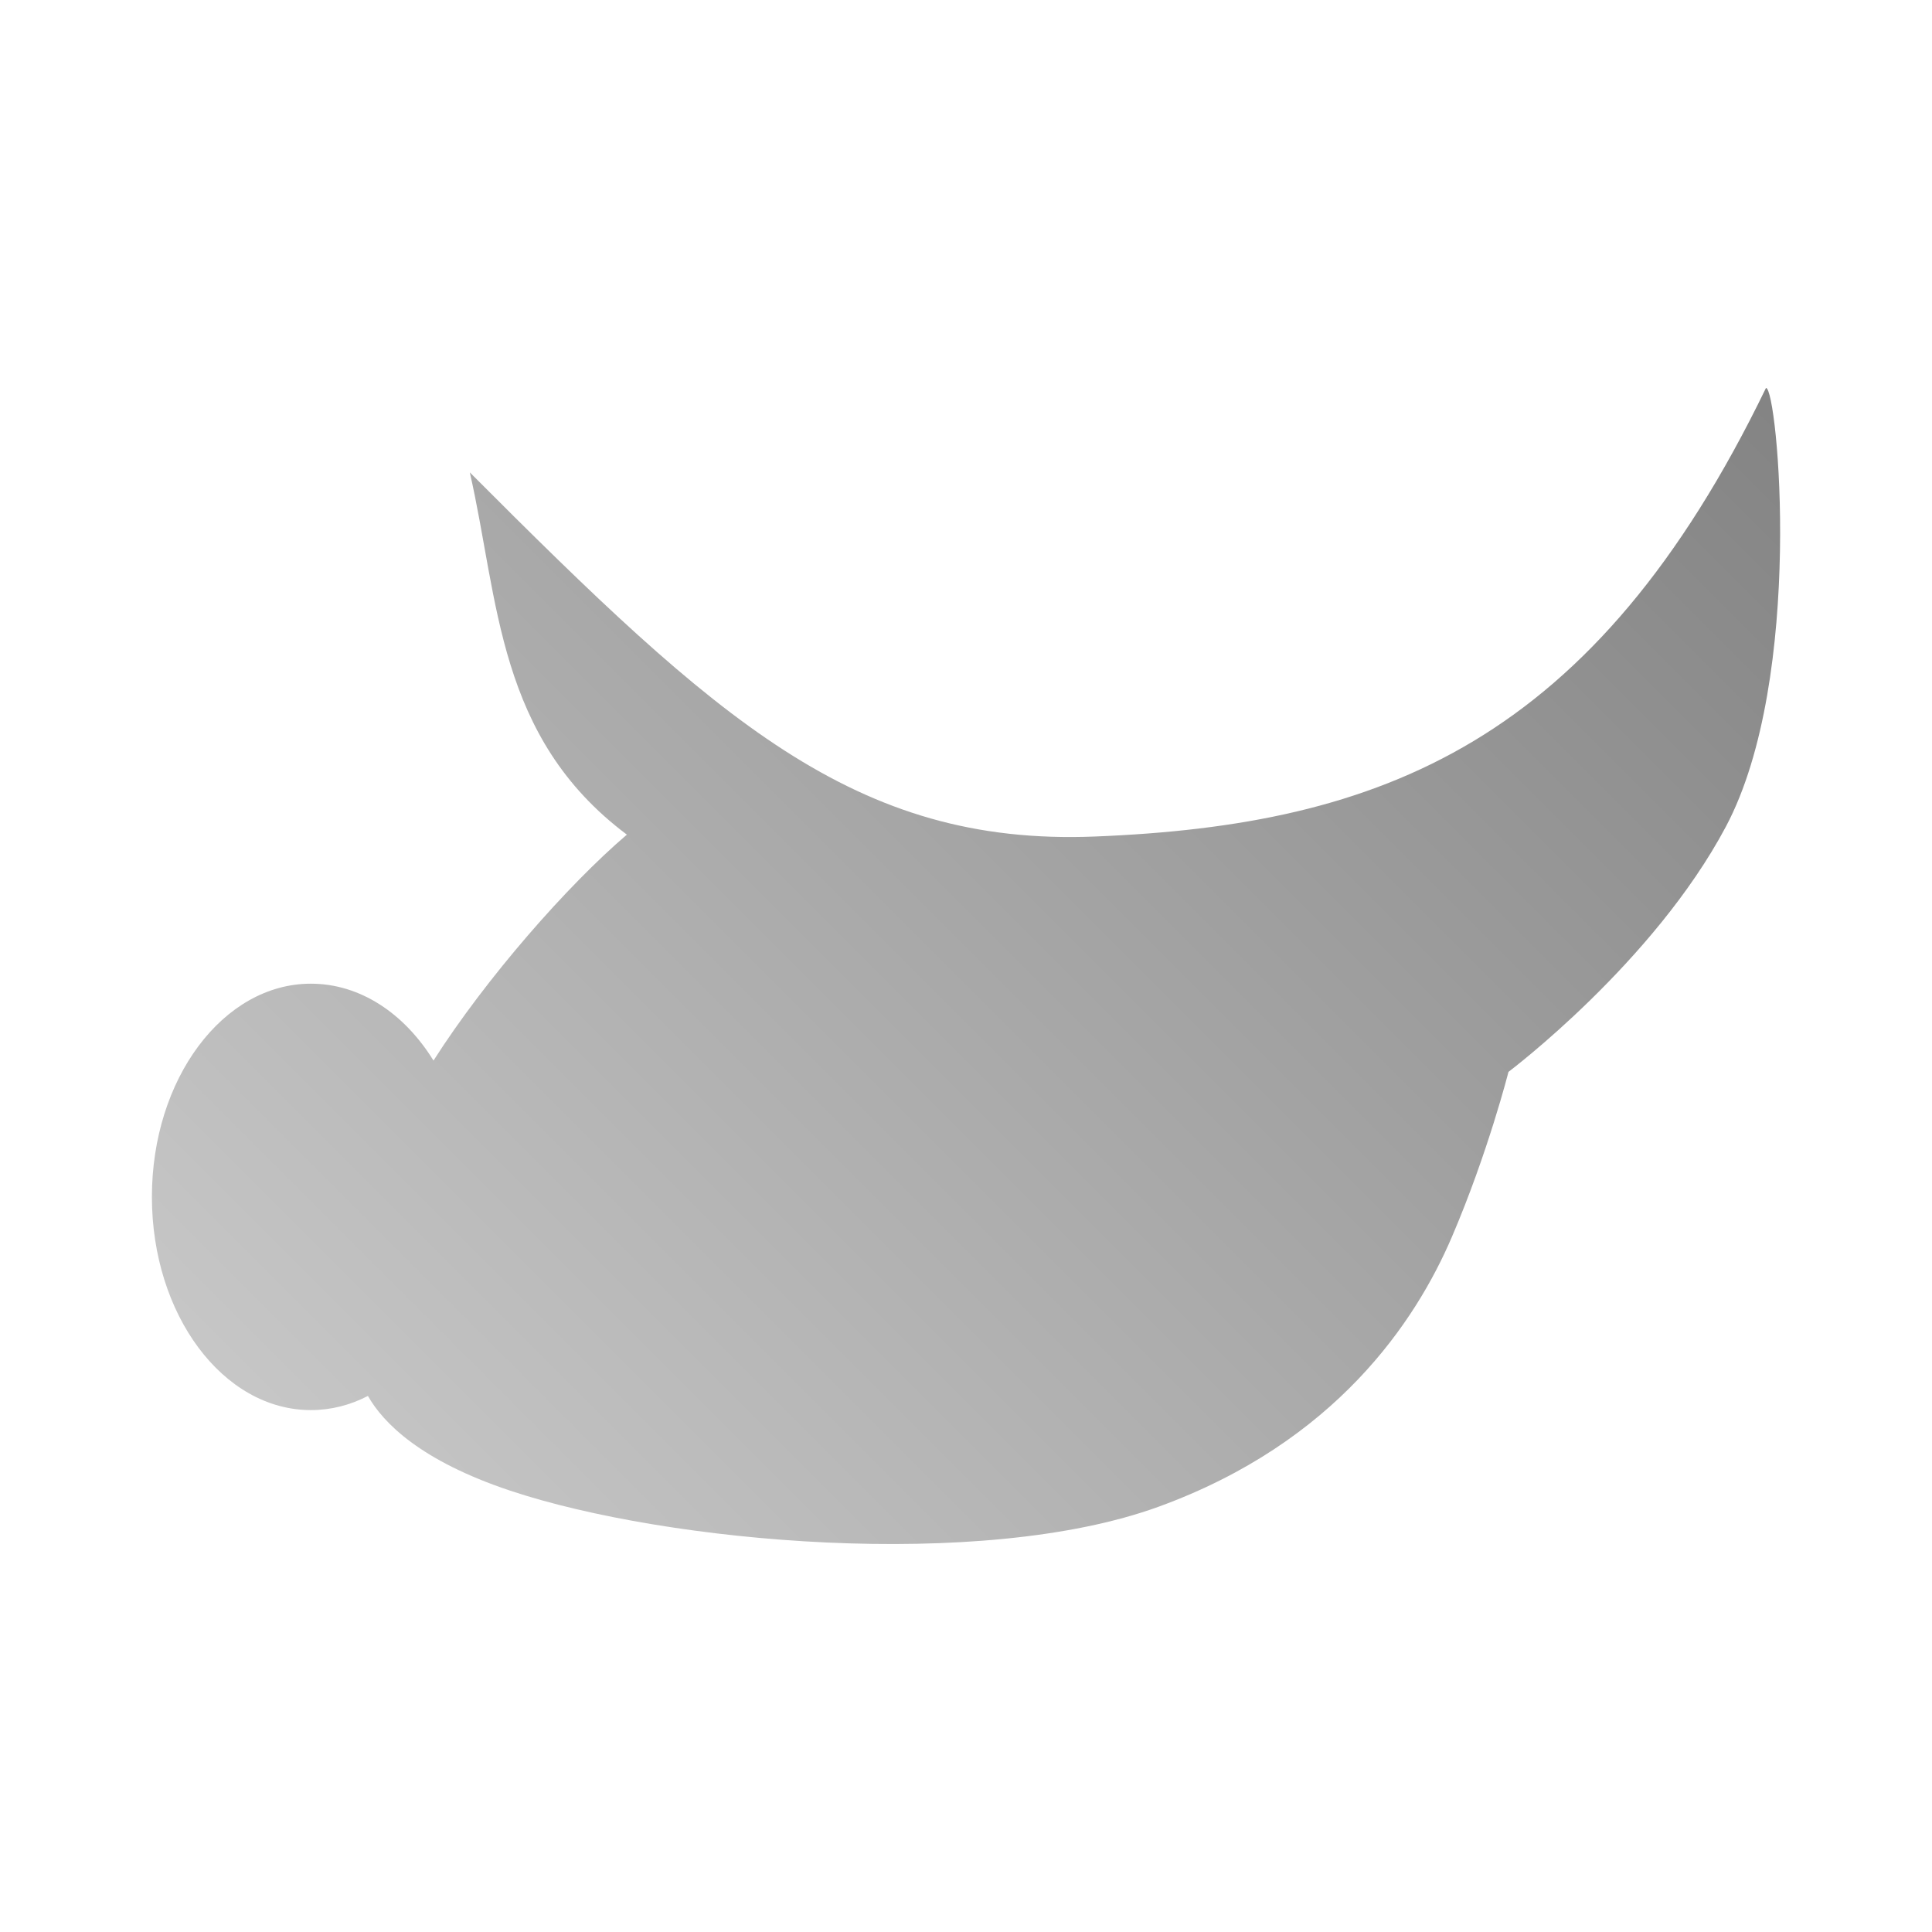 <?xml version="1.0" encoding="UTF-8" standalone="no"?>
<svg xmlns:dc="http://purl.org/dc/elements/1.1/"
     xmlns:cc="http://creativecommons.org/ns#"
     xmlns:rdf="http://www.w3.org/1999/02/22-rdf-syntax-ns#"
     xmlns:svg="http://www.w3.org/2000/svg"
     xmlns="http://www.w3.org/2000/svg"
     xmlns:xlink="http://www.w3.org/1999/xlink"
     width="64" height="64" viewBox="0 0 128 128" version="1.1">
    <title>Clarity Icon</title>
    <desc>This icon is a part of Clarity icon theme for gtk</desc>
    <defs>
        <linearGradient x1="0" y1="128" x2="128" y2="0" id="gradient" gradientUnits="userSpaceOnUse">
            <stop id="start" style="stop-color:#dbdbdb;stop-opacity:1" offset="0" />
            <stop id="stop" style="stop-color:#757575;stop-opacity:1" offset="1" />
        </linearGradient>
    </defs>
    <path d="m 117.001,25.703 c -11.379,23.51 -25.457,28.964 -44.469,29.719 -15.892,0.631 -25.06,-7.743 -41.406,-24.125 1.934,8.46 1.791,17.544 10.406,24 -3.935,3.358 -9.335,9.517 -12.812,14.969 -1.932,-3.128 -4.861,-5.094 -8.125,-5.094 -5.817,0 -10.531,6.319 -10.531,14.125 0,7.806 4.714,14.125 10.531,14.125 1.336,0 2.605,-0.328 3.781,-0.938 1.01,1.783 3.474,4.293 9.438,6.281 10.4,3.467 31.204,5.329 42.938,1.062 11.733,-4.267 17.038,-12.275 19.438,-17.875 2.4,-5.6 3.75,-10.938 3.75,-10.938 0,0 9.613,-7.223 14.406,-16.25 5.239,-9.867 3.425,-29.062 2.656,-29.062 z" style="fill:url(#gradient);fill-opacity:1;stroke:none" />
</svg>